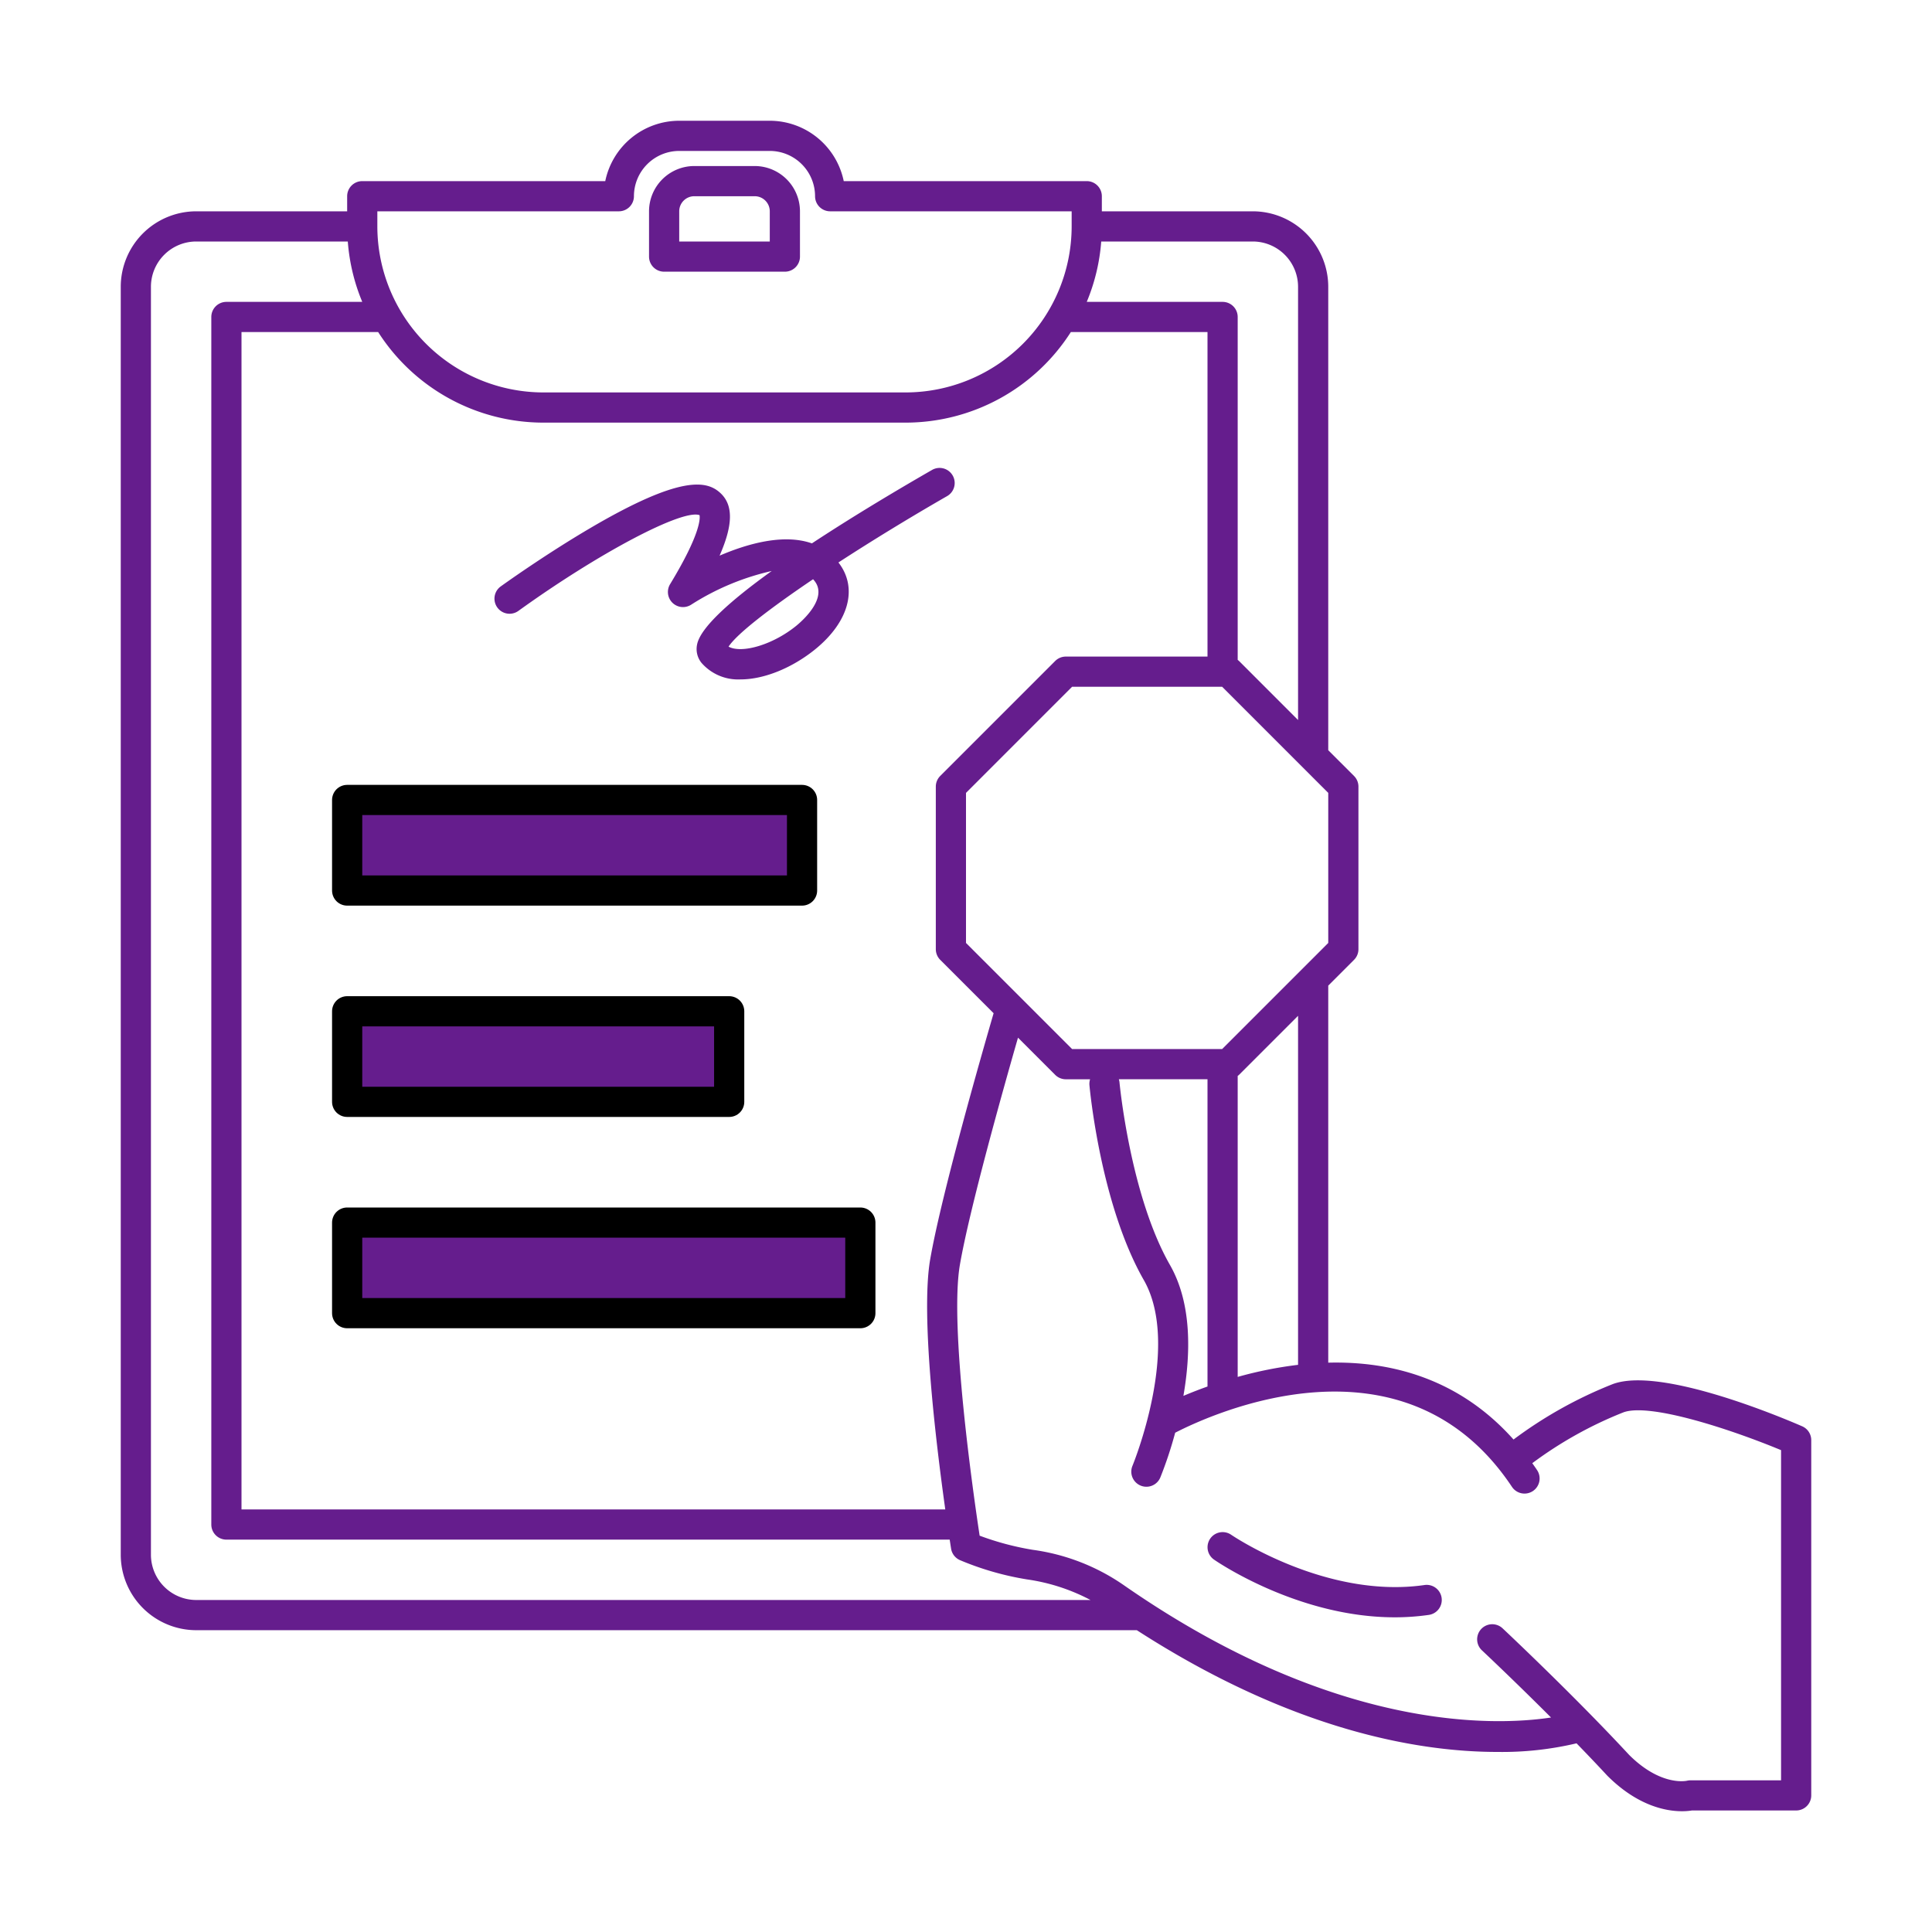 <?xml version="1.0"?>
<svg xmlns="http://www.w3.org/2000/svg" xmlns:xlink="http://www.w3.org/1999/xlink" xmlns:svgjs="http://svgjs.com/svgjs" version="1.1" width="512" height="512" x="0" y="0" viewBox="0 0 256 256" style="enable-background:new 0 0 512 512" xml:space="preserve" class=""><g><g xmlns="http://www.w3.org/2000/svg" id="examination-physical-statistic"><g><path d="m238.8 188.992c-3.094-1.345-18.851-7.932-25.11-5.589a56.836 56.836 0 0 0 -13.14 7.342c-7.24-8.125-16.291-10.394-24.55-10.185v-49.96l3.414-3.414a2 2 0 0 0 .586-1.414v-21.54a2 2 0 0 0 -.586-1.414l-3.414-3.412v-61.406a10.011 10.011 0 0 0 -10-10h-20v-2a2 2 0 0 0 -2-2h-32.2a10.019 10.019 0 0 0 -9.8-8h-12a10.019 10.019 0 0 0 -9.8 8h-32.2a2 2 0 0 0 -2 2v2h-20a10.011 10.011 0 0 0 -10 10v168.009a10.012 10.012 0 0 0 10 10h124.634c20.726 13.375 37.486 16.132 47.775 16.132a42.9 42.9 0 0 0 10.491-1.141c1.378 1.418 2.759 2.865 4.078 4.289 4.033 4.033 7.807 4.708 9.883 4.708a8.049 8.049 0 0 0 1.33-.1h13.809a2 2 0 0 0 2-2v-47.071a2 2 0 0 0 -1.2-1.834zm-66.8-8.144a52.64 52.64 0 0 0 -8 1.6v-39.88a1.98 1.98 0 0 0 .184-.151l7.816-7.817zm-16.972-13.23c-5.269-9.221-6.674-24.038-6.688-24.187a2.01 2.01 0 0 0 -.089-.426h11.749v40.716c-1.2.426-2.268.85-3.193 1.241.97-5.562 1.142-12.232-1.779-17.343zm20.972-42.672-14.059 14.06h-19.882l-14.059-14.06v-19.883l14.059-14.063h19.882l14.059 14.063zm-50.745 75.063h-93.255v-156.009h18.108a26 26 0 0 0 21.892 12h48a26 26 0 0 0 21.892-12h18.108v43h-18.77a2 2 0 0 0 -1.414.586l-15.23 15.231a2 2 0 0 0 -.586 1.414v21.54a2 2 0 0 0 .586 1.414l7.073 7.073c-1.316 4.52-6.891 23.877-8.405 32.619-1.285 7.423.79 24.479 2.001 33.132zm46.745-162.009v57.406l-7.816-7.817a1.98 1.98 0 0 0 -.184-.151v-45.438a2 2 0 0 0 -2-2h-18a25.806 25.806 0 0 0 1.918-8h20.082a6.007 6.007 0 0 1 6 6zm-122-10h32a2 2 0 0 0 2-2 6.007 6.007 0 0 1 6-6h12a6.007 6.007 0 0 1 6 6 2 2 0 0 0 2 2h32v2a22.025 22.025 0 0 1 -22 22h-48a22.025 22.025 0 0 1 -22-22zm-30 178.009v-168.009a6.007 6.007 0 0 1 6-6h20.085a25.806 25.806 0 0 0 1.915 8h-18a2 2 0 0 0 -2 2v160.009a2 2 0 0 0 2 2h95.839c.1.653.167 1.08.186 1.2a2 2 0 0 0 1.173 1.517 38.84 38.84 0 0 0 8.9 2.556 25.643 25.643 0 0 1 8.4 2.726h-118.498a6.007 6.007 0 0 1 -6-5.999zm216 29.891h-12a2.357 2.357 0 0 0 -.475.058c-.141.031-3.508.722-7.668-3.437-7.354-7.941-16.667-16.675-16.76-16.762a2 2 0 0 0 -2.734 2.92c.062.058 4.221 3.959 9.156 8.9-7.419 1.12-28.636 1.934-56.639-17.556a27.731 27.731 0 0 0 -12.023-4.663 37.34 37.34 0 0 1 -7.051-1.876c-.793-5.238-4.034-27.7-2.611-35.916 1.288-7.44 5.777-23.394 7.695-30.071l4.927 4.927a2 2 0 0 0 1.414.586h3.212a1.993 1.993 0 0 0 -.086.788c.058.642 1.494 15.825 7.2 25.809 5 8.746-1.434 24.468-1.5 24.625a2 2 0 0 0 3.693 1.538 52.507 52.507 0 0 0 1.966-5.926c4.775-2.463 30.342-14.256 44.621 7.164a2 2 0 1 0 3.328-2.219c-.207-.311-.418-.609-.63-.908a52.635 52.635 0 0 1 12.057-6.73c3.469-1.3 14.167 2.2 20.908 5z" fill="#651d8d" data-original="#000000" style="" class=""/><path d="m126.234 63.006a2 2 0 0 0 -2.73-.738c-3.914 2.248-10.093 5.892-15.922 9.732-3.739-1.313-8.5.024-12.234 1.627 1.818-4.131 1.812-6.725.1-8.305-1.787-1.651-5.226-2.394-17.18 4.619-6.154 3.611-11.707 7.61-11.94 7.778a2 2 0 0 0 2.341 3.243c10.626-7.662 21.731-13.532 24.024-12.702.082.411.153 2.469-3.9 9.143a2 2 0 0 0 2.792 2.72 33.443 33.443 0 0 1 10.67-4.462c-5.323 3.83-9.482 7.482-9.894 9.771a2.9 2.9 0 0 0 .6 2.41 6.437 6.437 0 0 0 5.166 2.183c3.2 0 6.93-1.587 9.885-3.984 4.495-3.647 5.7-8.159 3.085-11.51 4.512-2.933 9.56-6.014 14.4-8.793a2 2 0 0 0 .737-2.732zm-20.741 19.927c-3.094 2.509-7.195 3.7-8.957 2.752 1.128-1.719 5.492-5.079 11.2-8.933q.1.107.192.223c1.829 2.307-1.708 5.368-2.435 5.958z" fill="#651d8d" data-original="#000000" style="" class=""/><path d="m88 36h16a2 2 0 0 0 2-2v-6a6.007 6.007 0 0 0 -6-6h-8a6.007 6.007 0 0 0 -6 6v6a2 2 0 0 0 2 2zm2-8a2 2 0 0 1 2-2h8a2 2 0 0 1 2 2v4h-12z" fill="#651d8d" data-original="#000000" style="" class=""/><path d="m188.717 210.03c-13.029 1.858-25.456-6.58-25.581-6.666a2 2 0 0 0 -2.275 3.29c.5.346 11.209 7.648 23.95 7.648a31.551 31.551 0 0 0 4.471-.313 2 2 0 1 0 -.565-3.959z" fill="#651d8d" data-original="#000000" style="" class=""/><g fill="none" stroke="rgb(0,0,0)" stroke-linecap="round" stroke-linejoin="round" stroke-width="4"><path d="m46 106h60.276v12h-60.276z" fill="#651d8d" data-original="#000000" style="" class=""/><path d="m46 134h50.621v12h-50.621z" fill="#651d8d" data-original="#000000" style="" class=""/><path d="m46 162h68v12h-68z" fill="#651d8d" data-original="#000000" style="" class=""/></g></g></g></g></svg>
